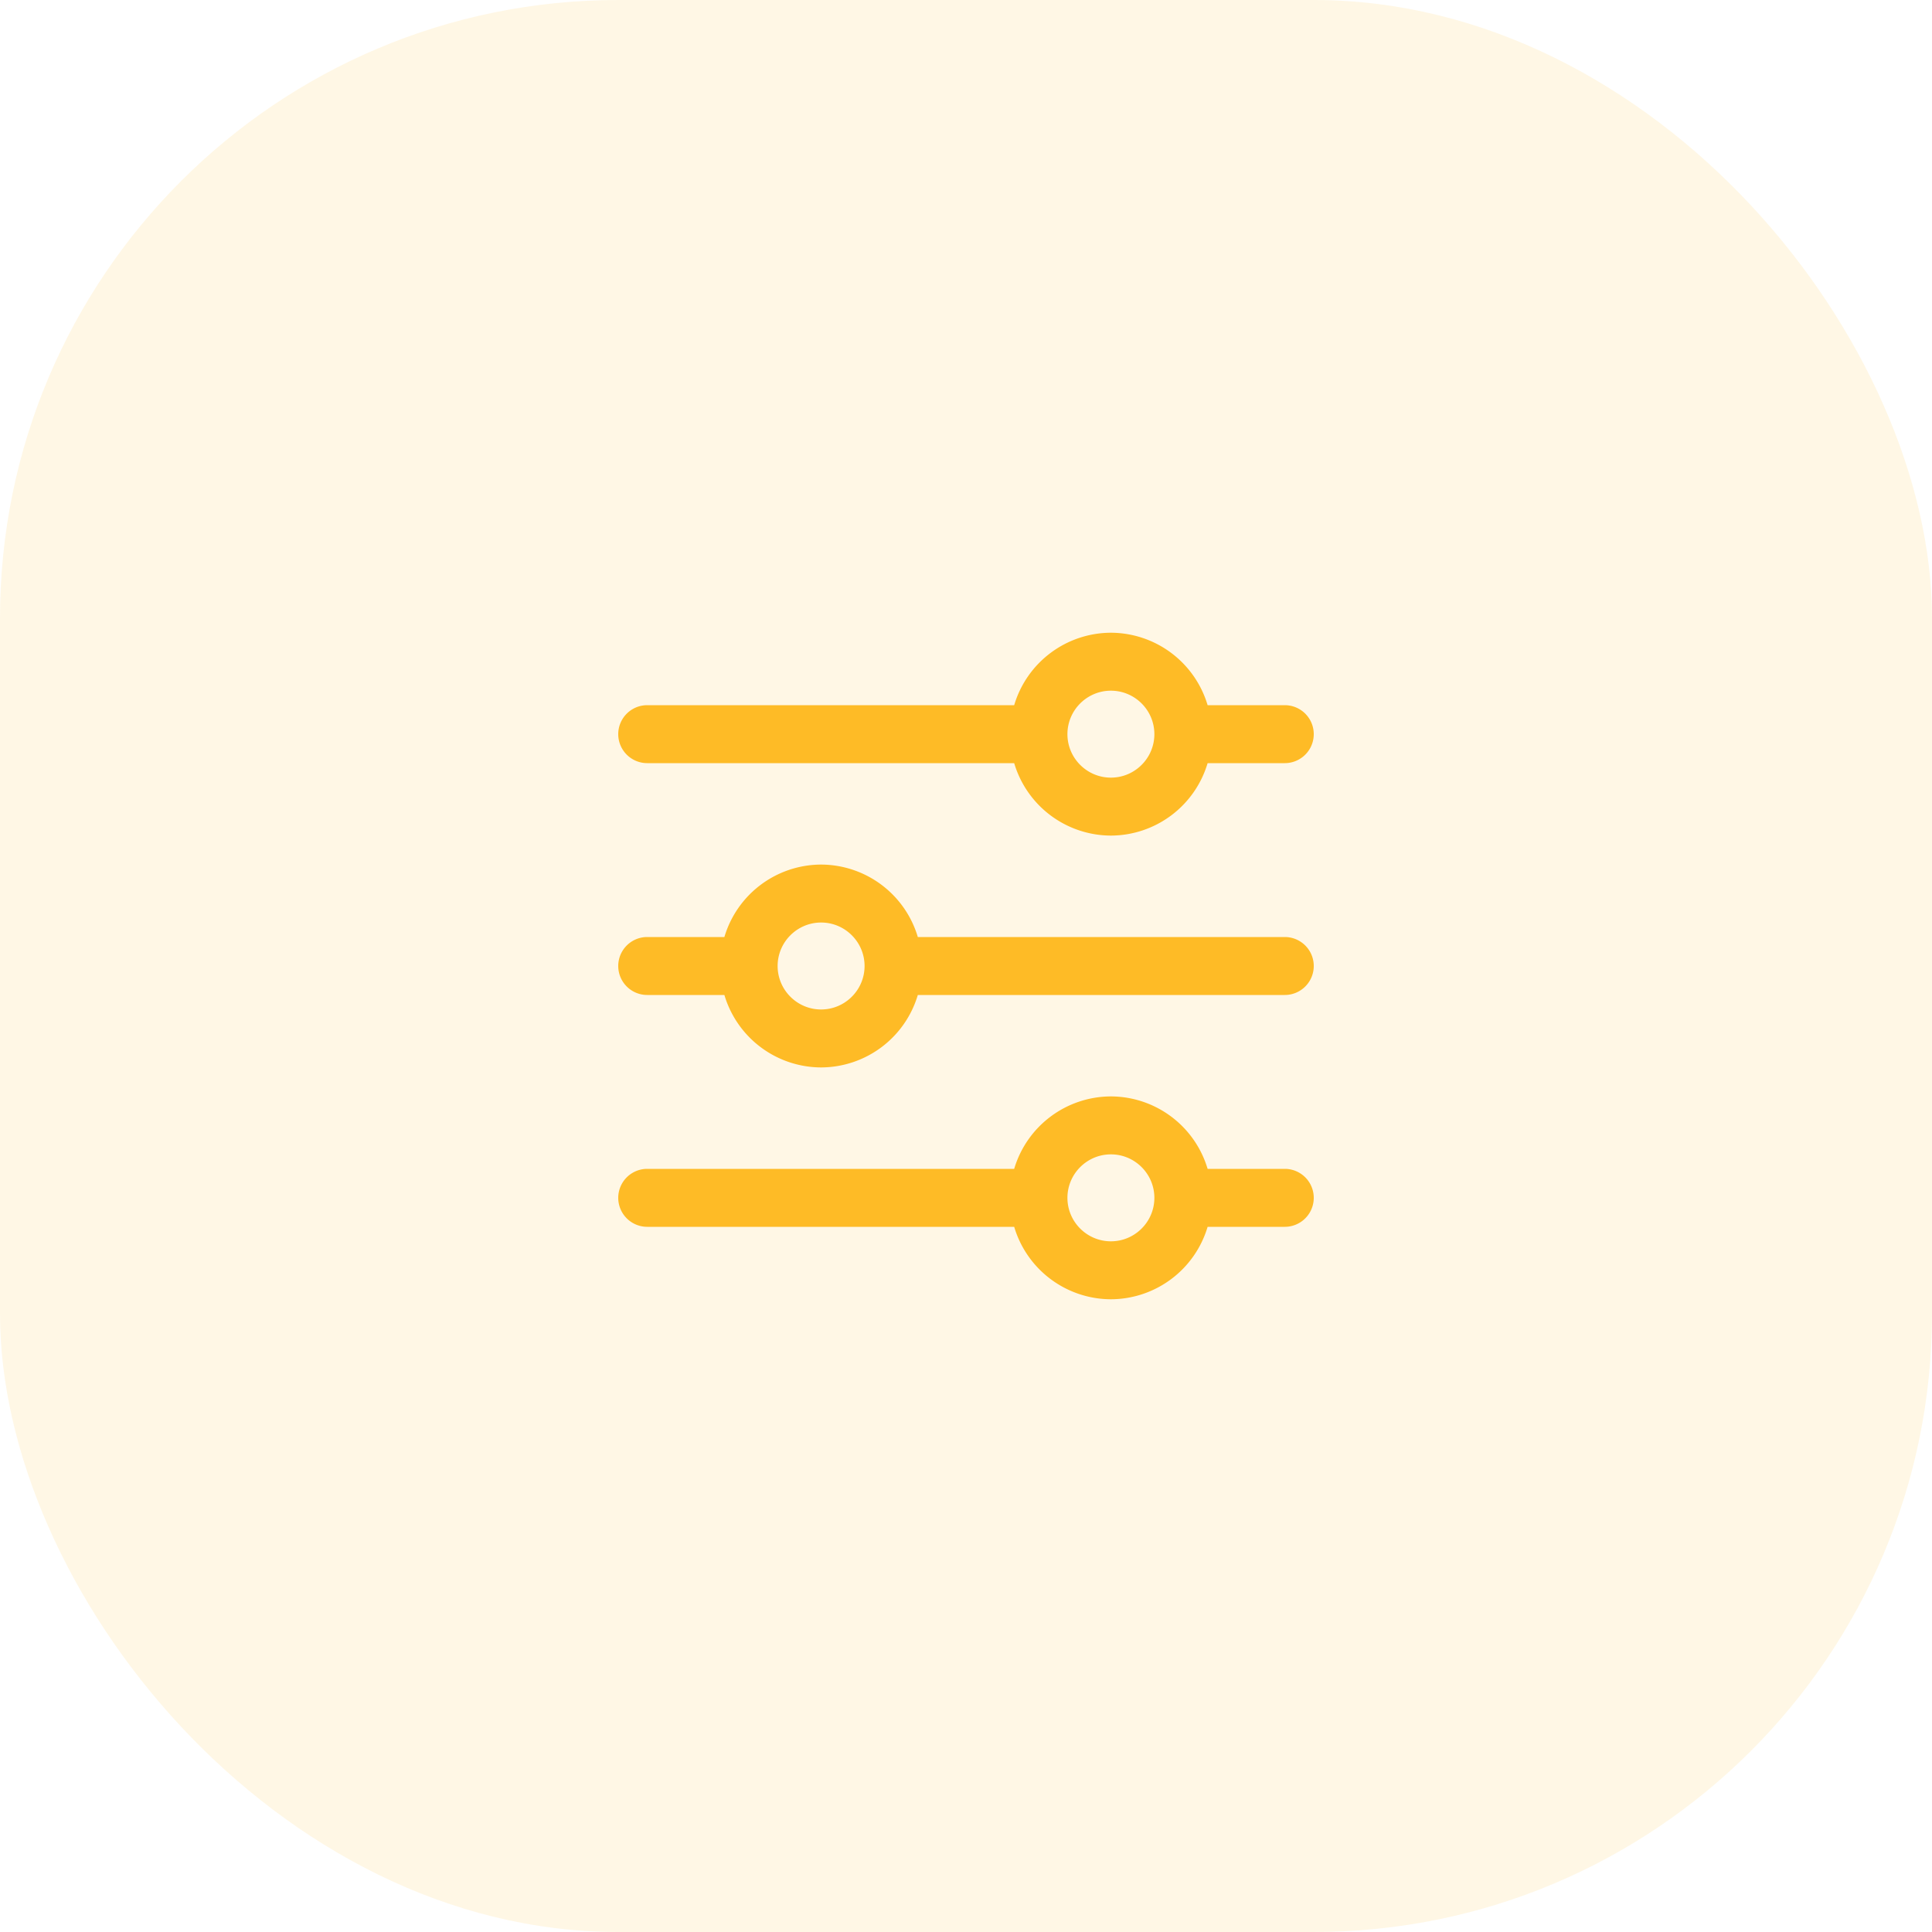 <svg viewBox="0 0 50 50" fill="none" xmlns="http://www.w3.org/2000/svg"><rect width="50" height="50" rx="16" fill="#FEBB26" fill-opacity=".12"/><path d="M33.25 30.25h-1.997a2.62 2.62 0 00-2.503-1.875 2.62 2.62 0 00-2.503 1.875H16.75a.75.75 0 000 1.5h9.497a2.62 2.62 0 002.503 1.875 2.62 2.62 0 002.503-1.875h1.997a.75.75 0 100-1.5zm-4.5 1.875c-.62 0-1.125-.505-1.125-1.125s.505-1.125 1.125-1.125 1.125.505 1.125 1.125-.505 1.125-1.125 1.125zM33.25 18.25h-1.997a2.62 2.62 0 00-2.503-1.875 2.62 2.62 0 00-2.503 1.875H16.75a.75.75 0 000 1.5h9.497a2.62 2.62 0 002.503 1.875 2.62 2.62 0 002.503-1.875h1.997a.75.75 0 100-1.5zm-4.5 1.875c-.62 0-1.125-.505-1.125-1.125s.505-1.125 1.125-1.125 1.125.505 1.125 1.125-.505 1.125-1.125 1.125zM33.25 24.25h-9.497a2.62 2.62 0 00-2.503-1.875 2.62 2.62 0 00-2.503 1.875H16.75a.75.75 0 000 1.5h1.997a2.62 2.62 0 002.503 1.875 2.62 2.62 0 002.503-1.875h9.497a.75.75 0 100-1.5zm-12 1.875c-.62 0-1.125-.505-1.125-1.125s.505-1.125 1.125-1.125 1.125.505 1.125 1.125-.505 1.125-1.125 1.125z" fill="#FEBB26"/></svg>